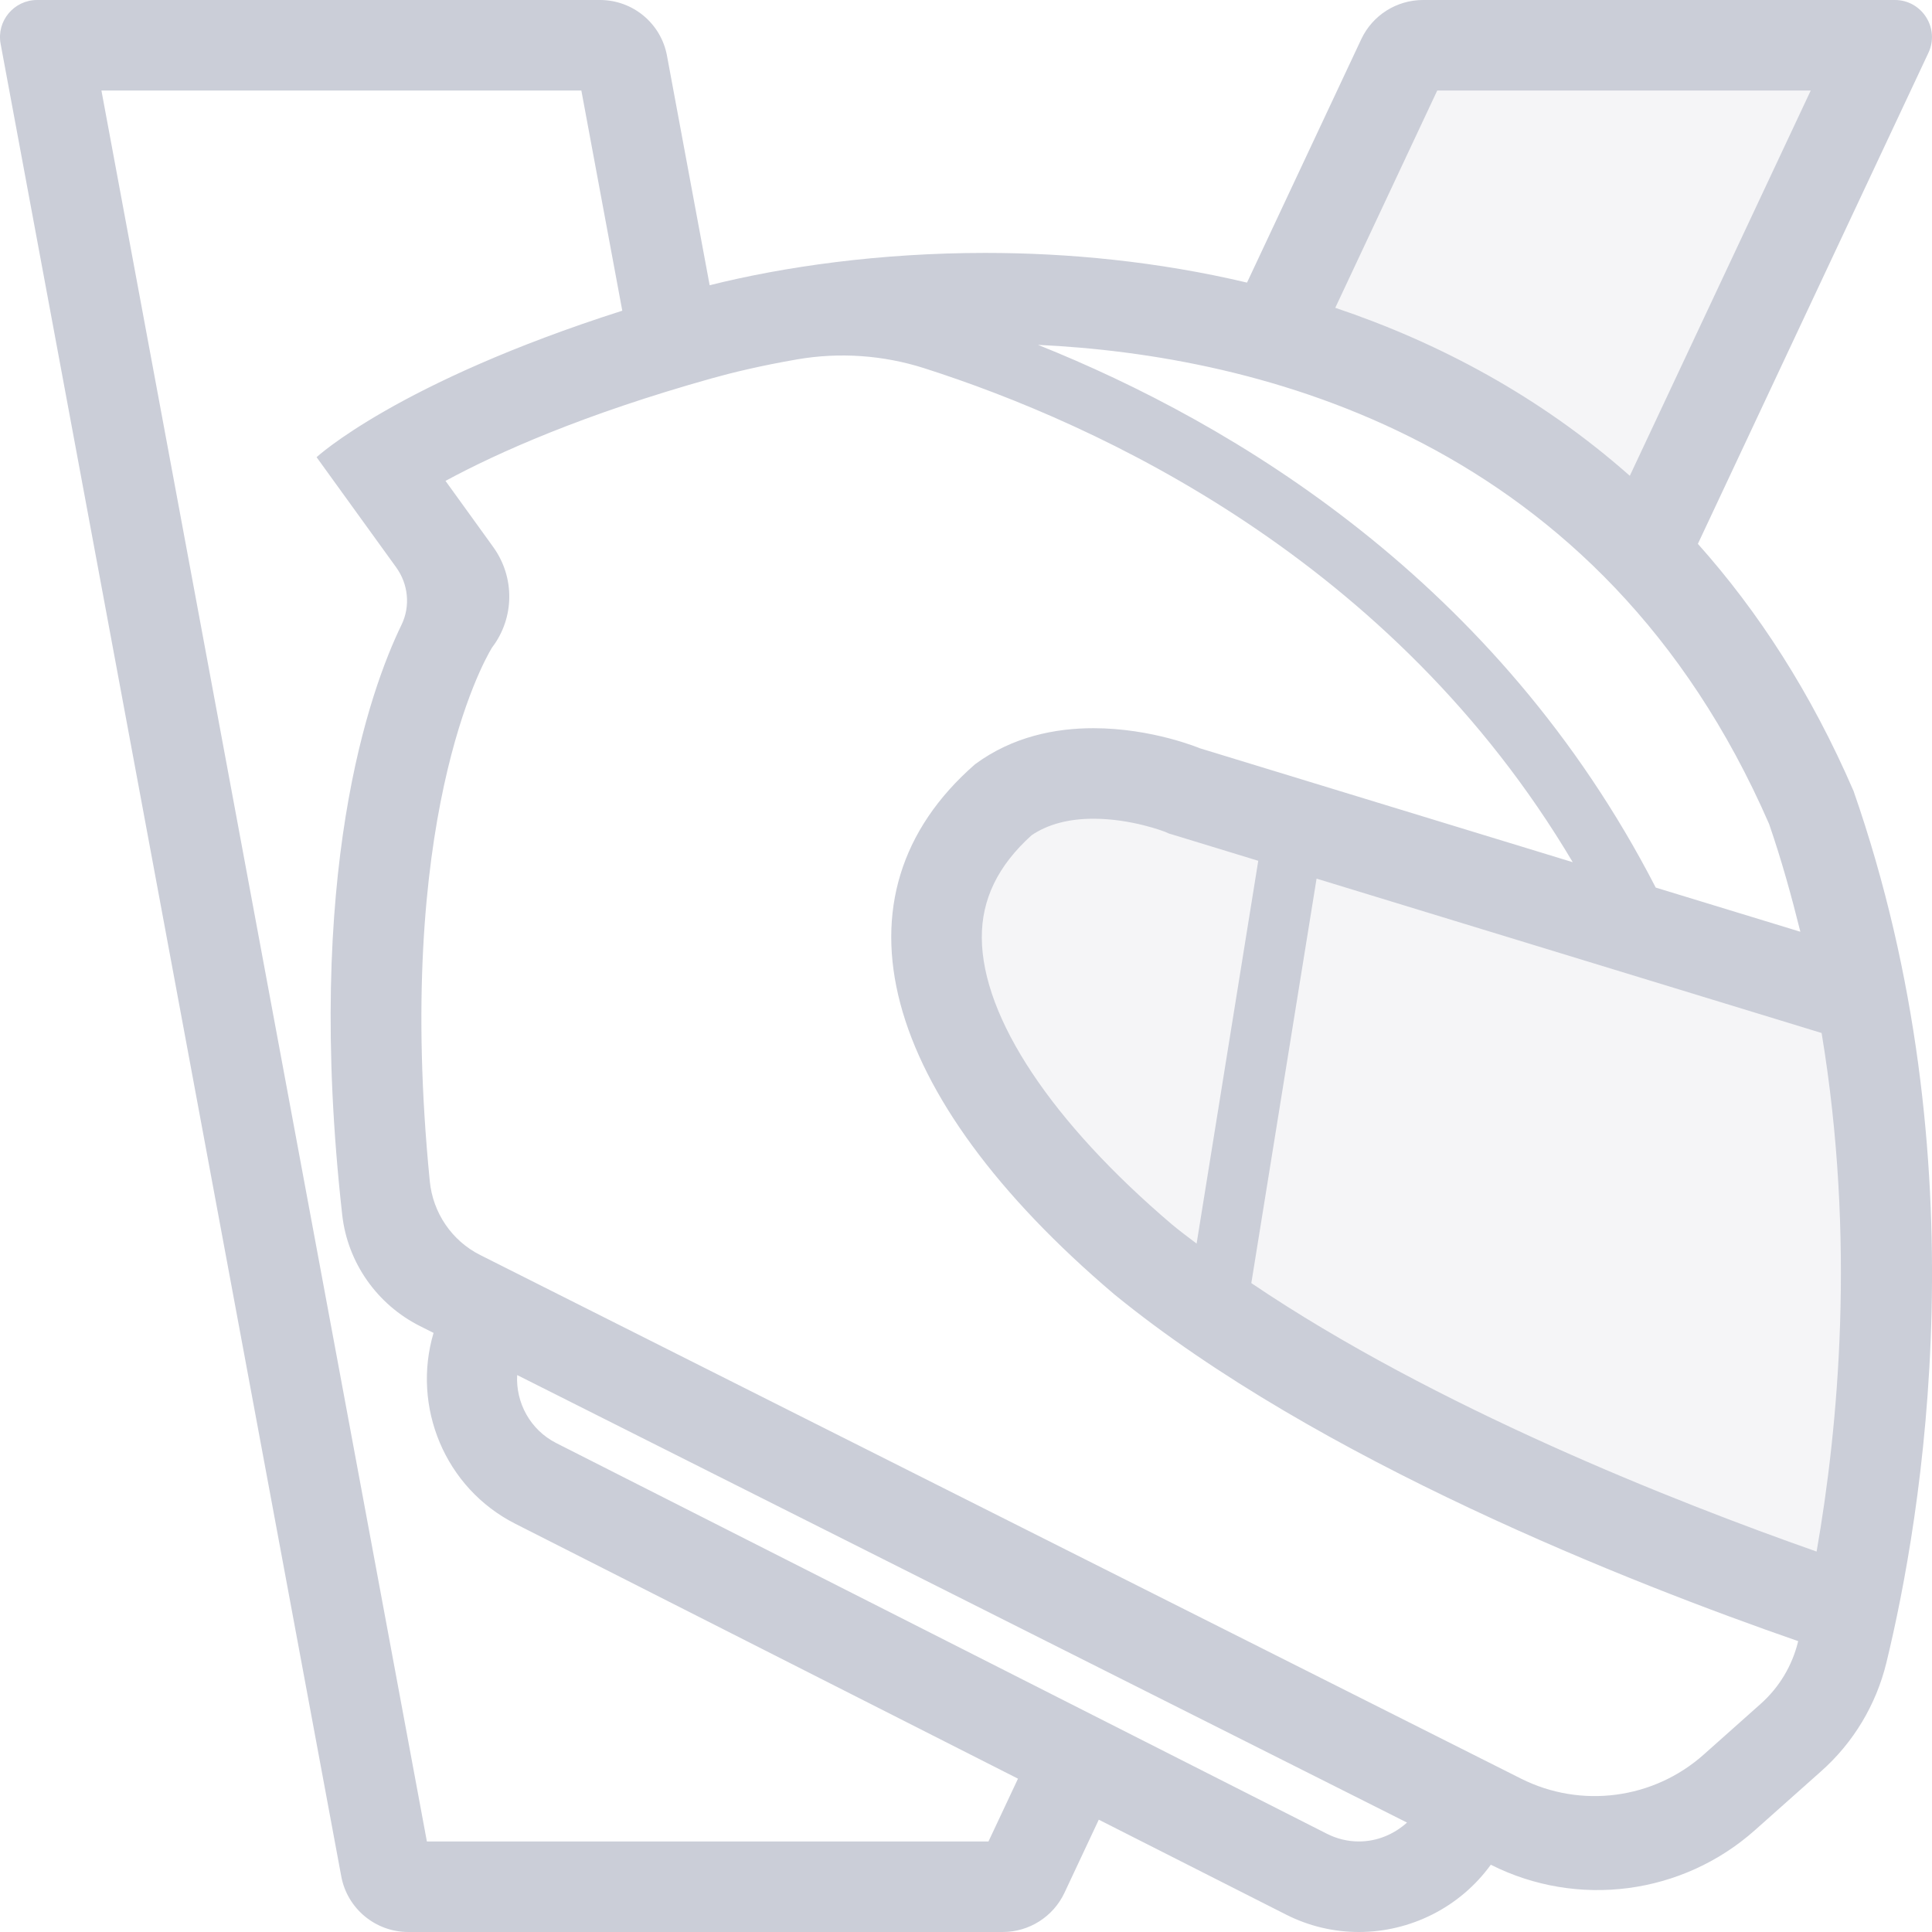 <?xml version="1.0" encoding="UTF-8"?>
<svg width="22px" height="22px" viewBox="0 0 22 22" version="1.1" xmlns="http://www.w3.org/2000/svg" xmlns:xlink="http://www.w3.org/1999/xlink">
    <title>编组备份 9</title>
    <g id="页面-1" stroke="none" stroke-width="1" fill="none" fill-rule="evenodd">
        <g id="未选中白" transform="translate(0, -1824)">
            <g id="编组备份-9" transform="translate(0, 1824)">
                <polygon id="Fill-1" points="3.67980856e-05 22 22 22 22 0 3.67980856e-05 0"></polygon>
                <g id="编组" transform="translate(0, 0)" fill="#CBCED8">
                    <path d="M14.756,9.66 L21.026,11.576 C21.452,14.145 21.232,16.479 20.963,18.013 C19.206,17.395 16.229,16.224 13.947,14.681 L14.756,9.66 Z M12.39,8.832 C12.916,8.832 13.367,9.01 13.367,9.01 L13.425,9.035 L13.487,9.054 L14.648,9.409 L13.802,14.652 C13.69,14.567 13.577,14.482 13.47,14.395 C11.819,12.991 10.868,11.559 10.861,10.465 C10.857,9.937 11.081,9.476 11.543,9.058 C11.764,8.908 12.049,8.832 12.39,8.832 Z M21.315,0.242 C21.601,0.242 21.791,0.54 21.669,0.799 L21.669,0.799 L19.083,6.307 C17.739,4.752 16.026,3.925 14.331,3.542 L14.331,3.542 L15.687,0.655 C15.806,0.402 16.059,0.242 16.337,0.242 L16.337,0.242 Z" id="形状结合" opacity="0.202"></path>
                    <path d="M20.686,17.668 C19.074,17.101 16.343,16.026 14.249,14.611 L14.992,10.005 L20.743,11.763 C21.134,14.12 20.932,16.261 20.686,17.668 L20.686,17.668 Z M14.328,9.802 L13.626,14.161 C13.532,14.09 13.438,14.02 13.35,13.947 C11.977,12.78 11.186,11.59 11.18,10.681 C11.177,10.241 11.363,9.858 11.747,9.511 C11.932,9.386 12.168,9.323 12.451,9.323 C12.888,9.323 13.263,9.471 13.264,9.471 L13.312,9.492 L13.363,9.507 L14.328,9.802 Z M20.475,18.693 C20.408,18.968 20.26,19.215 20.048,19.403 L19.399,19.981 C18.827,20.489 18.002,20.597 17.319,20.253 L5.468,14.291 C5.145,14.129 4.929,13.81 4.894,13.45 C4.489,9.356 5.496,7.551 5.597,7.384 C5.599,7.379 5.601,7.376 5.605,7.371 C5.86,7.035 5.864,6.572 5.617,6.23 L5.587,6.188 L5.073,5.476 C5.67,5.153 6.645,4.717 8.106,4.308 C8.33,4.245 8.661,4.164 9.079,4.092 C9.562,4.009 10.058,4.044 10.525,4.193 C12.503,4.826 15.859,6.361 17.909,9.818 L13.664,8.521 C13.664,8.521 13.121,8.292 12.451,8.292 C12.018,8.292 11.531,8.387 11.104,8.702 C9.394,10.193 10.014,12.469 12.69,14.74 C15.009,16.632 18.583,18.031 20.476,18.688 L20.475,18.693 Z M15.474,20.969 C15.346,20.969 15.224,20.939 15.109,20.881 L6.335,16.433 C6.037,16.282 5.872,15.972 5.889,15.658 L16.022,20.754 C15.873,20.887 15.683,20.969 15.474,20.969 L15.474,20.969 Z M11.256,20.969 L11.058,20.969 L6.045,20.969 L4.861,20.969 L1.155,1.031 L6.62,1.031 L7.086,3.538 C4.523,4.356 3.605,5.206 3.605,5.206 L4.511,6.46 C4.649,6.65 4.675,6.902 4.573,7.113 C4.211,7.858 3.462,9.944 3.897,13.835 C3.958,14.378 4.294,14.855 4.782,15.1 L4.937,15.178 C4.688,16.016 5.063,16.944 5.869,17.352 L11.592,20.254 L11.256,20.969 Z M20.145,9.383 C20.287,9.794 20.4,10.204 20.501,10.61 L18.854,10.107 C17.056,6.615 14.049,4.819 11.82,3.927 C14.333,4.046 18.233,4.991 20.145,9.383 L20.145,9.383 Z M16.366,1.031 L20.619,1.031 L18.559,5.418 C17.535,4.513 16.382,3.901 15.205,3.505 L16.366,1.031 Z M19.334,6.193 L21.959,0.602 C22.091,0.322 21.886,0 21.577,0 L16.204,0 C15.903,0 15.629,0.174 15.501,0.446 L14.2,3.218 C13.181,2.977 12.166,2.88 11.22,2.88 C10.015,2.88 8.925,3.037 8.081,3.248 L7.595,0.634 C7.527,0.266 7.206,0 6.832,0 L0.423,0 C0.158,0 -0.041,0.24 0.007,0.499 L3.886,21.366 C3.954,21.733 4.275,22 4.649,22 L6.045,22 L11.058,22 L11.419,22 C11.719,22 11.993,21.826 12.121,21.554 L12.512,20.721 L14.643,21.801 C14.909,21.936 15.193,22 15.474,22 C16.057,22 16.623,21.722 16.976,21.234 C17.964,21.732 19.156,21.576 19.983,20.841 L20.737,20.17 C21.106,19.843 21.364,19.412 21.481,18.932 C21.88,17.289 22.578,13.231 21.107,9.008 C20.623,7.888 20.019,6.96 19.334,6.193 L19.334,6.193 Z" id="Fill-4"></path>
                </g>
            </g>
        </g>
    </g>
</svg>